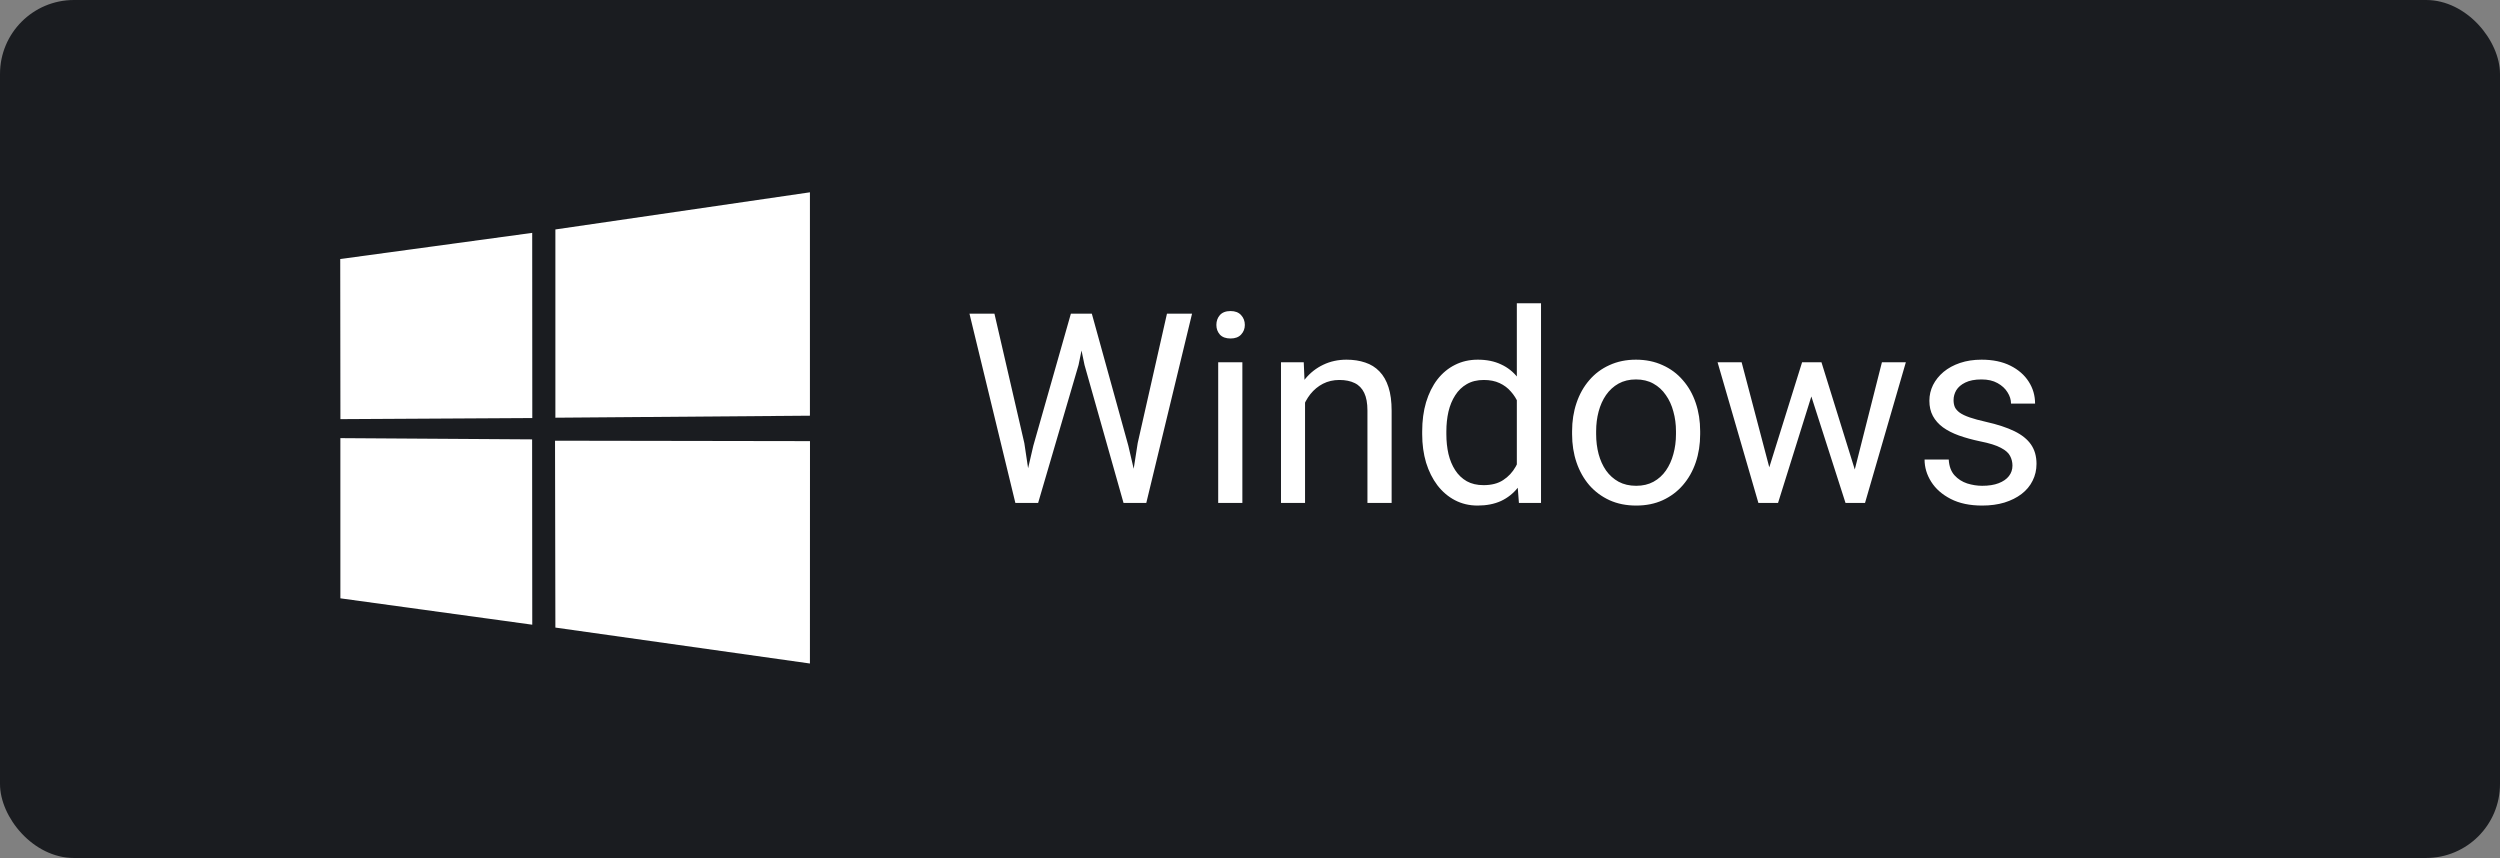 <svg width="169" height="58" viewBox="0 0 169 58" fill="none" xmlns="http://www.w3.org/2000/svg">
<rect x="0" y="0" width="169" height="58" fill="#808080" stroke="none"/>
<rect width="169" height="58" rx="5" fill="#1A1C20"/>
<path d="M69.852 30.133L72.392 21.203H73.622L72.91 24.675L70.177 34H68.955L69.852 30.133ZM67.224 21.203L69.245 29.957L69.852 34H68.639L65.536 21.203H67.224ZM76.909 29.948L78.887 21.203H80.583L77.489 34H76.276L76.909 29.948ZM73.807 21.203L76.276 30.133L77.173 34H75.951L73.314 24.675L72.594 21.203H73.807ZM83.984 24.49V34H82.35V24.49H83.984ZM82.227 21.968C82.227 21.704 82.306 21.481 82.464 21.3C82.628 21.118 82.868 21.027 83.185 21.027C83.495 21.027 83.732 21.118 83.897 21.3C84.066 21.481 84.151 21.704 84.151 21.968C84.151 22.22 84.066 22.436 83.897 22.618C83.732 22.794 83.495 22.882 83.185 22.882C82.868 22.882 82.628 22.794 82.464 22.618C82.306 22.436 82.227 22.22 82.227 21.968ZM88.221 26.52V34H86.595V24.49H88.133L88.221 26.52ZM87.834 28.885L87.157 28.858C87.163 28.208 87.26 27.607 87.447 27.057C87.635 26.5 87.898 26.017 88.238 25.606C88.578 25.196 88.982 24.88 89.451 24.657C89.926 24.429 90.45 24.314 91.024 24.314C91.493 24.314 91.915 24.379 92.29 24.508C92.665 24.631 92.984 24.83 93.248 25.105C93.518 25.381 93.723 25.738 93.863 26.178C94.004 26.611 94.074 27.142 94.074 27.769V34H92.439V27.751C92.439 27.253 92.366 26.855 92.22 26.556C92.073 26.251 91.859 26.031 91.578 25.896C91.297 25.756 90.951 25.686 90.541 25.686C90.137 25.686 89.768 25.77 89.434 25.94C89.106 26.11 88.821 26.345 88.581 26.644C88.347 26.942 88.162 27.285 88.027 27.672C87.898 28.053 87.834 28.457 87.834 28.885ZM102.538 32.154V20.5H104.173V34H102.679L102.538 32.154ZM96.14 29.351V29.166C96.14 28.439 96.228 27.78 96.403 27.189C96.585 26.591 96.84 26.078 97.168 25.65C97.502 25.223 97.897 24.895 98.355 24.666C98.817 24.432 99.333 24.314 99.901 24.314C100.499 24.314 101.021 24.42 101.466 24.631C101.917 24.836 102.298 25.138 102.608 25.536C102.925 25.929 103.174 26.403 103.355 26.96C103.537 27.517 103.663 28.146 103.733 28.85V29.658C103.669 30.355 103.543 30.982 103.355 31.539C103.174 32.096 102.925 32.57 102.608 32.963C102.298 33.355 101.917 33.657 101.466 33.868C101.015 34.073 100.487 34.176 99.884 34.176C99.327 34.176 98.817 34.056 98.355 33.815C97.897 33.575 97.502 33.238 97.168 32.805C96.84 32.371 96.585 31.861 96.403 31.275C96.228 30.684 96.14 30.042 96.14 29.351ZM97.774 29.166V29.351C97.774 29.825 97.821 30.27 97.915 30.686C98.015 31.102 98.167 31.469 98.372 31.785C98.577 32.102 98.838 32.351 99.154 32.532C99.471 32.708 99.849 32.796 100.288 32.796C100.827 32.796 101.27 32.682 101.615 32.453C101.967 32.225 102.248 31.923 102.459 31.548C102.67 31.173 102.834 30.766 102.951 30.326V28.208C102.881 27.886 102.778 27.575 102.644 27.276C102.515 26.972 102.345 26.702 102.134 26.468C101.929 26.227 101.674 26.037 101.369 25.896C101.07 25.756 100.716 25.686 100.306 25.686C99.86 25.686 99.477 25.779 99.154 25.967C98.838 26.148 98.577 26.4 98.372 26.723C98.167 27.039 98.015 27.408 97.915 27.83C97.821 28.246 97.774 28.691 97.774 29.166ZM106.273 29.351V29.148C106.273 28.463 106.373 27.827 106.572 27.241C106.771 26.649 107.059 26.137 107.434 25.703C107.809 25.264 108.263 24.924 108.796 24.684C109.329 24.438 109.927 24.314 110.589 24.314C111.257 24.314 111.857 24.438 112.391 24.684C112.93 24.924 113.387 25.264 113.762 25.703C114.143 26.137 114.433 26.649 114.632 27.241C114.831 27.827 114.931 28.463 114.931 29.148V29.351C114.931 30.036 114.831 30.672 114.632 31.258C114.433 31.844 114.143 32.356 113.762 32.796C113.387 33.23 112.933 33.569 112.399 33.815C111.872 34.056 111.274 34.176 110.606 34.176C109.938 34.176 109.338 34.056 108.805 33.815C108.271 33.569 107.814 33.23 107.434 32.796C107.059 32.356 106.771 31.844 106.572 31.258C106.373 30.672 106.273 30.036 106.273 29.351ZM107.899 29.148V29.351C107.899 29.825 107.955 30.273 108.066 30.695C108.178 31.111 108.345 31.48 108.567 31.803C108.796 32.125 109.08 32.38 109.42 32.567C109.76 32.749 110.155 32.84 110.606 32.84C111.052 32.84 111.441 32.749 111.775 32.567C112.115 32.38 112.396 32.125 112.619 31.803C112.842 31.48 113.009 31.111 113.12 30.695C113.237 30.273 113.296 29.825 113.296 29.351V29.148C113.296 28.68 113.237 28.237 113.12 27.821C113.009 27.399 112.839 27.027 112.61 26.705C112.388 26.377 112.106 26.119 111.767 25.932C111.433 25.744 111.04 25.65 110.589 25.65C110.144 25.65 109.751 25.744 109.411 25.932C109.077 26.119 108.796 26.377 108.567 26.705C108.345 27.027 108.178 27.399 108.066 27.821C107.955 28.237 107.899 28.68 107.899 29.148ZM119.378 32.312L121.821 24.49H122.894L122.683 26.046L120.195 34H119.149L119.378 32.312ZM117.734 24.49L119.817 32.4L119.967 34H118.868L116.108 24.49H117.734ZM125.231 32.339L127.218 24.49H128.835L126.075 34H124.985L125.231 32.339ZM123.131 24.49L125.521 32.181L125.794 34H124.757L122.199 26.028L121.988 24.49H123.131ZM136.042 31.477C136.042 31.243 135.989 31.026 135.884 30.827C135.784 30.622 135.576 30.438 135.26 30.273C134.949 30.104 134.48 29.957 133.854 29.834C133.326 29.723 132.849 29.591 132.421 29.439C131.999 29.286 131.639 29.102 131.34 28.885C131.047 28.668 130.821 28.413 130.663 28.12C130.505 27.827 130.426 27.484 130.426 27.092C130.426 26.717 130.508 26.362 130.672 26.028C130.842 25.694 131.079 25.398 131.384 25.141C131.694 24.883 132.066 24.681 132.5 24.534C132.934 24.388 133.417 24.314 133.95 24.314C134.712 24.314 135.362 24.449 135.901 24.719C136.44 24.988 136.854 25.349 137.141 25.8C137.428 26.245 137.571 26.74 137.571 27.285H135.945C135.945 27.021 135.866 26.767 135.708 26.52C135.556 26.269 135.33 26.061 135.031 25.896C134.738 25.732 134.378 25.65 133.95 25.65C133.499 25.65 133.133 25.721 132.852 25.861C132.576 25.996 132.374 26.169 132.245 26.38C132.122 26.591 132.061 26.814 132.061 27.048C132.061 27.224 132.09 27.382 132.148 27.523C132.213 27.657 132.324 27.783 132.482 27.9C132.641 28.012 132.863 28.117 133.15 28.217C133.438 28.316 133.804 28.416 134.249 28.516C135.028 28.691 135.67 28.902 136.174 29.148C136.678 29.395 137.053 29.696 137.299 30.054C137.545 30.411 137.668 30.845 137.668 31.355C137.668 31.77 137.58 32.151 137.404 32.497C137.234 32.843 136.985 33.142 136.657 33.394C136.335 33.64 135.948 33.833 135.497 33.974C135.052 34.108 134.551 34.176 133.994 34.176C133.156 34.176 132.447 34.026 131.867 33.727C131.287 33.429 130.848 33.042 130.549 32.567C130.25 32.093 130.101 31.592 130.101 31.064H131.735C131.759 31.51 131.888 31.864 132.122 32.128C132.356 32.386 132.644 32.57 132.983 32.682C133.323 32.787 133.66 32.84 133.994 32.84C134.439 32.84 134.812 32.781 135.11 32.664C135.415 32.547 135.646 32.386 135.805 32.181C135.963 31.976 136.042 31.741 136.042 31.477Z" fill="white"/>
<g clip-path="url(#clip0_11537_118277)">
<path d="M23 17.51L35.977 15.742L35.983 28.26L23.012 28.334L23 17.51ZM35.971 29.702L35.981 42.23L23.01 40.447L23.009 29.618L35.971 29.702ZM37.544 15.511L54.751 13V28.101L37.544 28.237V15.511ZM54.755 29.82L54.751 44.853L37.544 42.424L37.52 29.792L54.755 29.82Z" fill="white"/>
</g>
<defs>
<clipPath id="clip0_11537_118277">
<rect width="32" height="32" fill="white" transform="translate(23 13)"/>
</clipPath>
</defs>
</svg>
